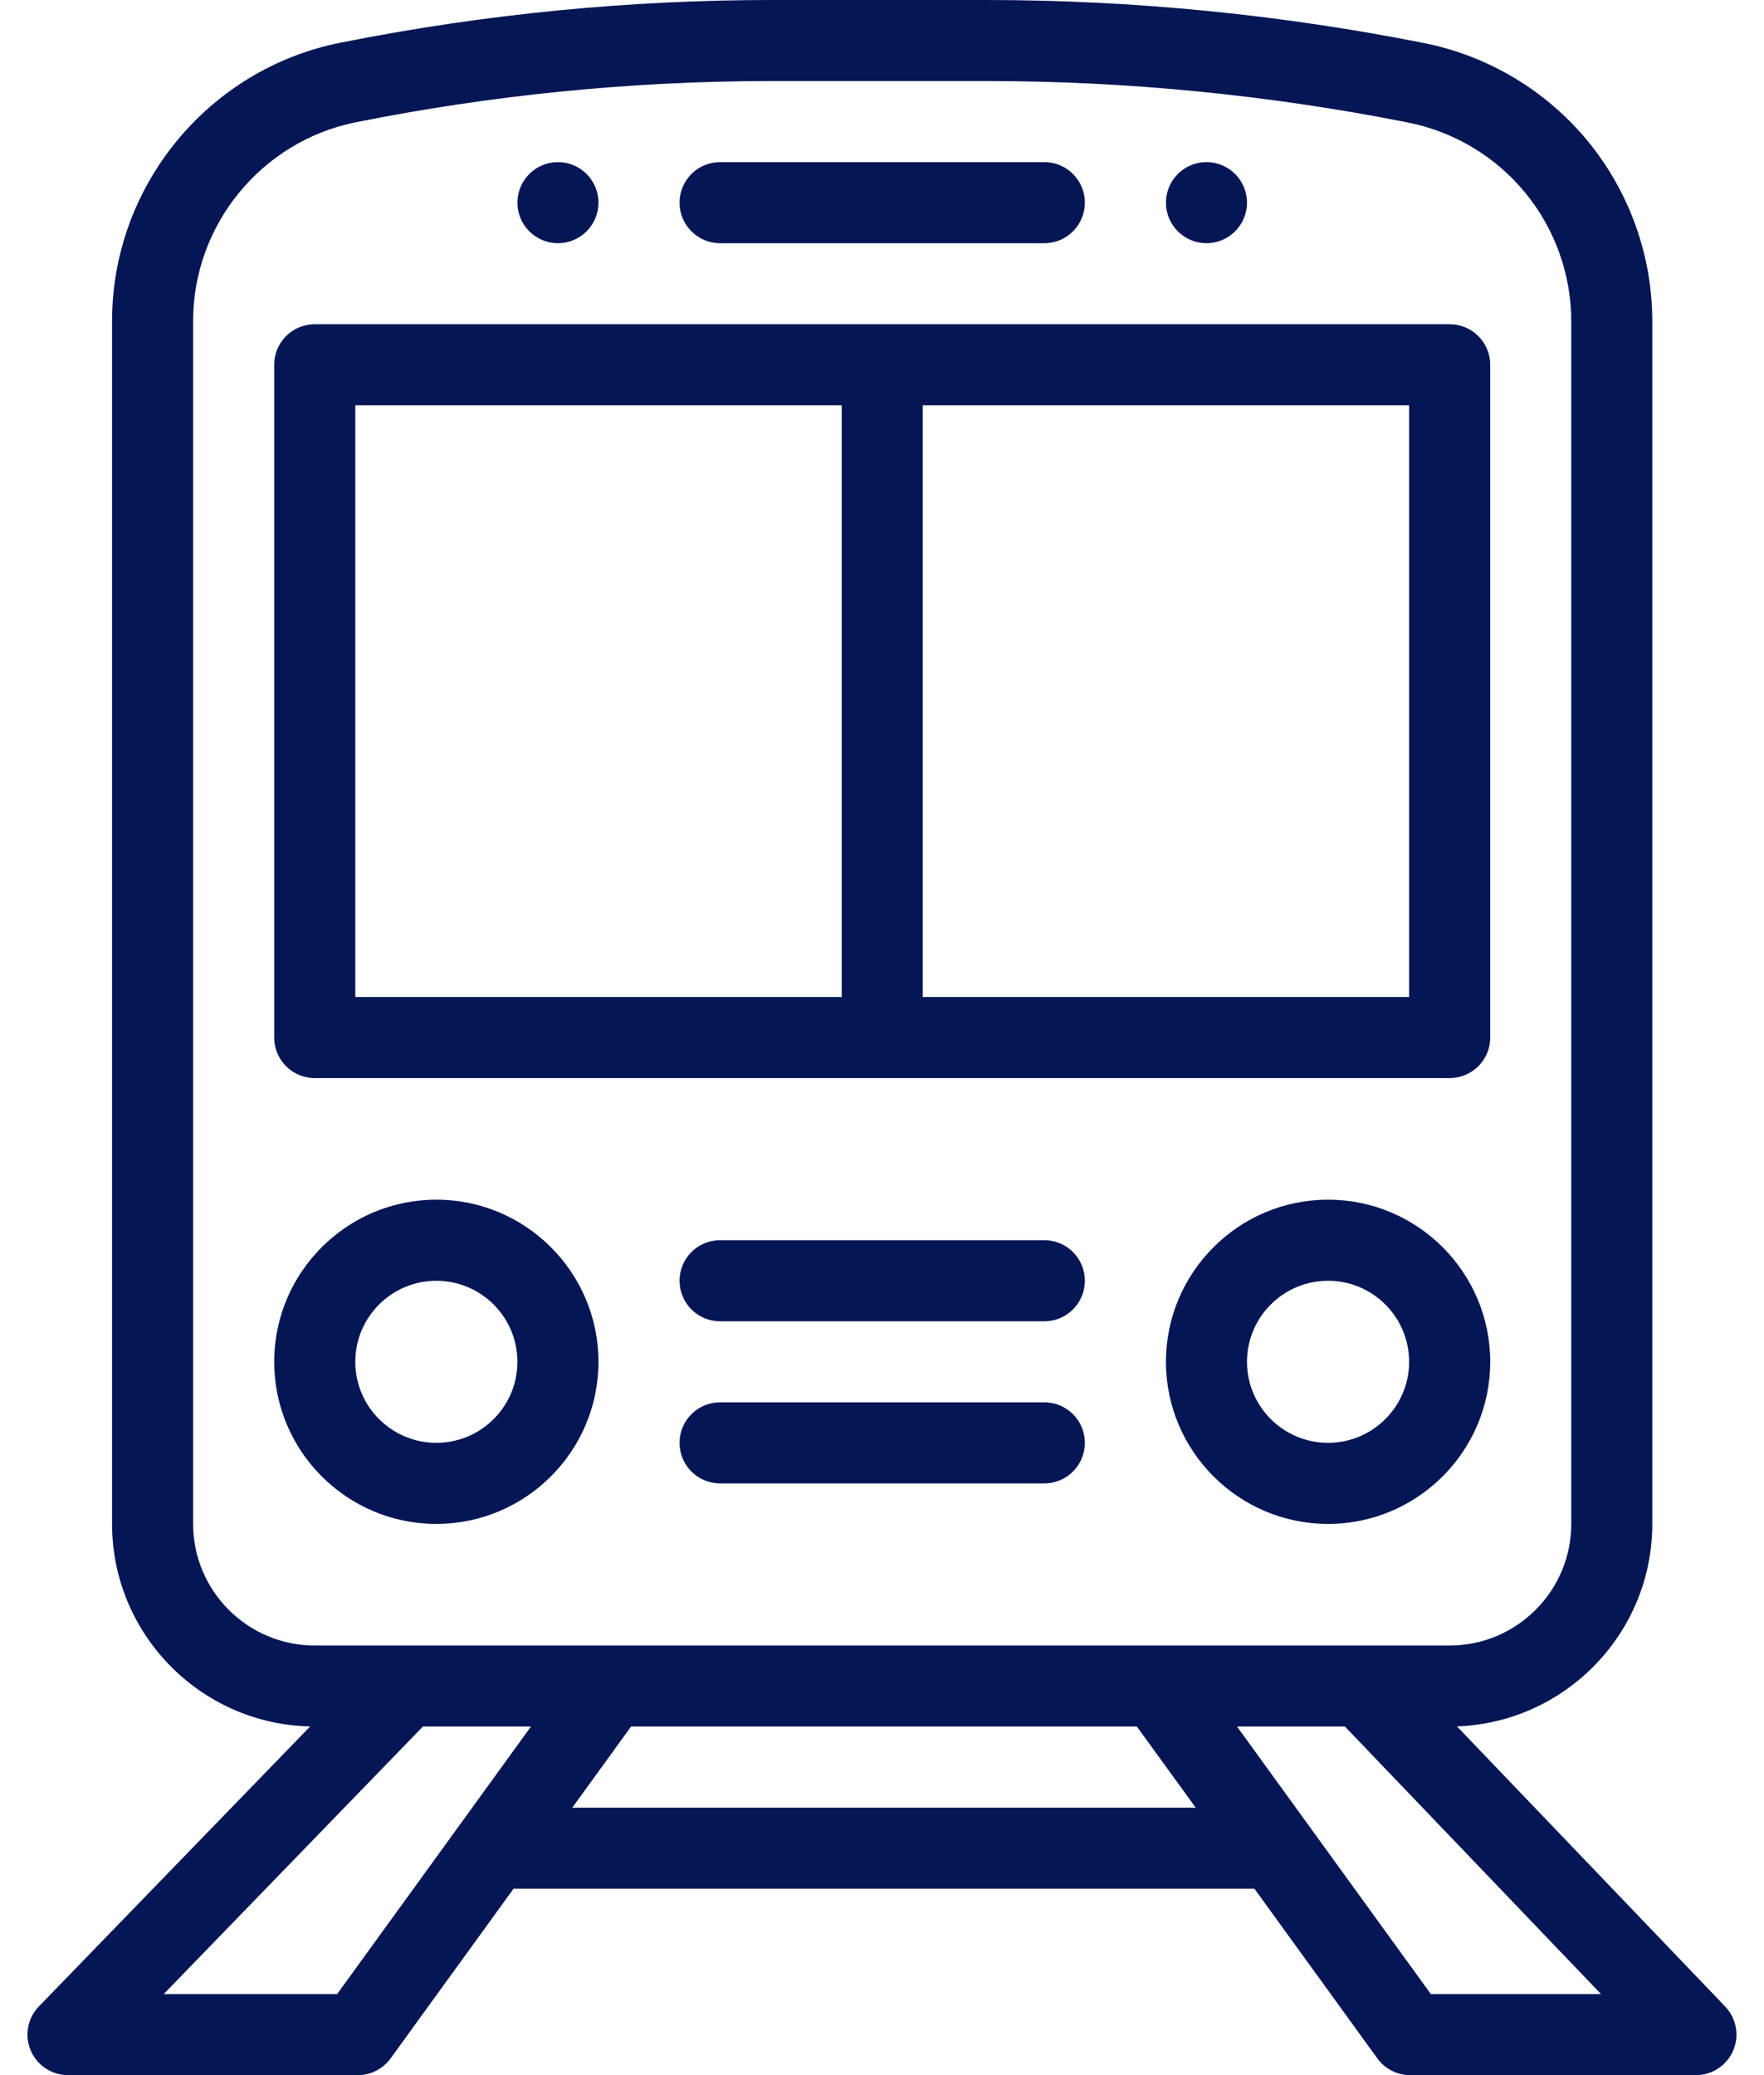 <svg width="34" height="40" viewBox="0 0 34 40" fill="none" xmlns="http://www.w3.org/2000/svg">
<path d="M23.254 3.125C22.823 3.125 22.473 3.475 22.473 3.906C22.473 4.338 22.823 4.688 23.254 4.688C23.685 4.688 24.035 4.338 24.035 3.906C24.035 3.475 23.685 3.125 23.254 3.125Z" fill="#041655"/>
<path d="M10.754 3.125C10.323 3.125 9.973 3.475 9.973 3.906C9.973 4.338 10.323 4.688 10.754 4.688C11.185 4.688 11.535 4.338 11.535 3.906C11.535 3.475 11.185 3.125 10.754 3.125Z" fill="#041655"/>
<path d="M33.252 38.678L28.082 33.278C30.171 33.203 31.847 31.482 31.847 29.375V6.193C31.847 4.931 31.406 3.698 30.605 2.722C29.803 1.746 28.68 1.074 27.442 0.829C24.67 0.279 21.831 0 19.004 0H14.877C12.189 0 9.389 0.258 6.556 0.824C4.009 1.333 2.16 3.589 2.16 6.187V29.375C2.16 31.499 3.865 33.232 5.978 33.279L0.75 38.675C0.531 38.901 0.469 39.234 0.591 39.523C0.713 39.812 0.997 40 1.311 40H6.897C7.147 40 7.382 39.88 7.529 39.677L9.899 36.406H24.178L26.547 39.677C26.694 39.88 26.93 40 27.18 40H32.688C33.001 40 33.283 39.813 33.406 39.526C33.529 39.238 33.469 38.905 33.252 38.678ZM3.722 29.375V6.187C3.722 4.331 5.043 2.72 6.862 2.356C9.412 1.846 12.107 1.562 14.877 1.562H19.004C21.729 1.562 24.465 1.831 27.139 2.362C28.023 2.537 28.825 3.017 29.397 3.714C29.97 4.411 30.285 5.291 30.285 6.193V29.375C30.285 30.667 29.233 31.719 27.941 31.719H6.066C4.774 31.719 3.722 30.667 3.722 29.375ZM6.498 38.438H3.155L8.151 33.281H10.234L6.498 38.438ZM11.031 34.844L12.163 33.281H21.913L23.046 34.844H11.031ZM27.579 38.438L23.843 33.281H25.923L30.859 38.438H27.579Z" fill="#041655"/>
<path d="M27.941 6.25H6.066C5.635 6.25 5.285 6.6 5.285 7.031V20C5.285 20.431 5.635 20.781 6.066 20.781H27.941C28.373 20.781 28.723 20.431 28.723 20V7.031C28.723 6.6 28.373 6.25 27.941 6.25ZM16.223 19.219H6.848V7.812H16.223V19.219ZM27.16 19.219H17.785V7.812H27.16V19.219Z" fill="#041655"/>
<path d="M20.129 3.125H13.879C13.447 3.125 13.098 3.475 13.098 3.906C13.098 4.338 13.447 4.688 13.879 4.688H20.129C20.56 4.688 20.91 4.338 20.91 3.906C20.91 3.475 20.56 3.125 20.129 3.125Z" fill="#041655"/>
<path d="M25.598 23.125C23.875 23.125 22.473 24.527 22.473 26.25C22.473 27.973 23.875 29.375 25.598 29.375C27.321 29.375 28.723 27.973 28.723 26.25C28.723 24.527 27.321 23.125 25.598 23.125ZM25.598 27.812C24.736 27.812 24.035 27.112 24.035 26.25C24.035 25.388 24.736 24.688 25.598 24.688C26.459 24.688 27.16 25.388 27.16 26.25C27.16 27.112 26.459 27.812 25.598 27.812Z" fill="#041655"/>
<path d="M8.41 23.125C6.687 23.125 5.285 24.527 5.285 26.25C5.285 27.973 6.687 29.375 8.41 29.375C10.133 29.375 11.535 27.973 11.535 26.25C11.535 24.527 10.133 23.125 8.41 23.125ZM8.41 27.812C7.549 27.812 6.848 27.112 6.848 26.25C6.848 25.388 7.549 24.688 8.41 24.688C9.272 24.688 9.973 25.388 9.973 26.25C9.973 27.112 9.272 27.812 8.41 27.812Z" fill="#041655"/>
<path d="M20.129 23.906H13.879C13.447 23.906 13.098 24.256 13.098 24.688C13.098 25.119 13.447 25.469 13.879 25.469H20.129C20.56 25.469 20.91 25.119 20.91 24.688C20.91 24.256 20.56 23.906 20.129 23.906Z" fill="#041655"/>
<path d="M20.129 27.031H13.879C13.447 27.031 13.098 27.381 13.098 27.812C13.098 28.244 13.447 28.594 13.879 28.594H20.129C20.56 28.594 20.91 28.244 20.91 27.812C20.91 27.381 20.56 27.031 20.129 27.031Z" fill="#041655"/>
</svg>
